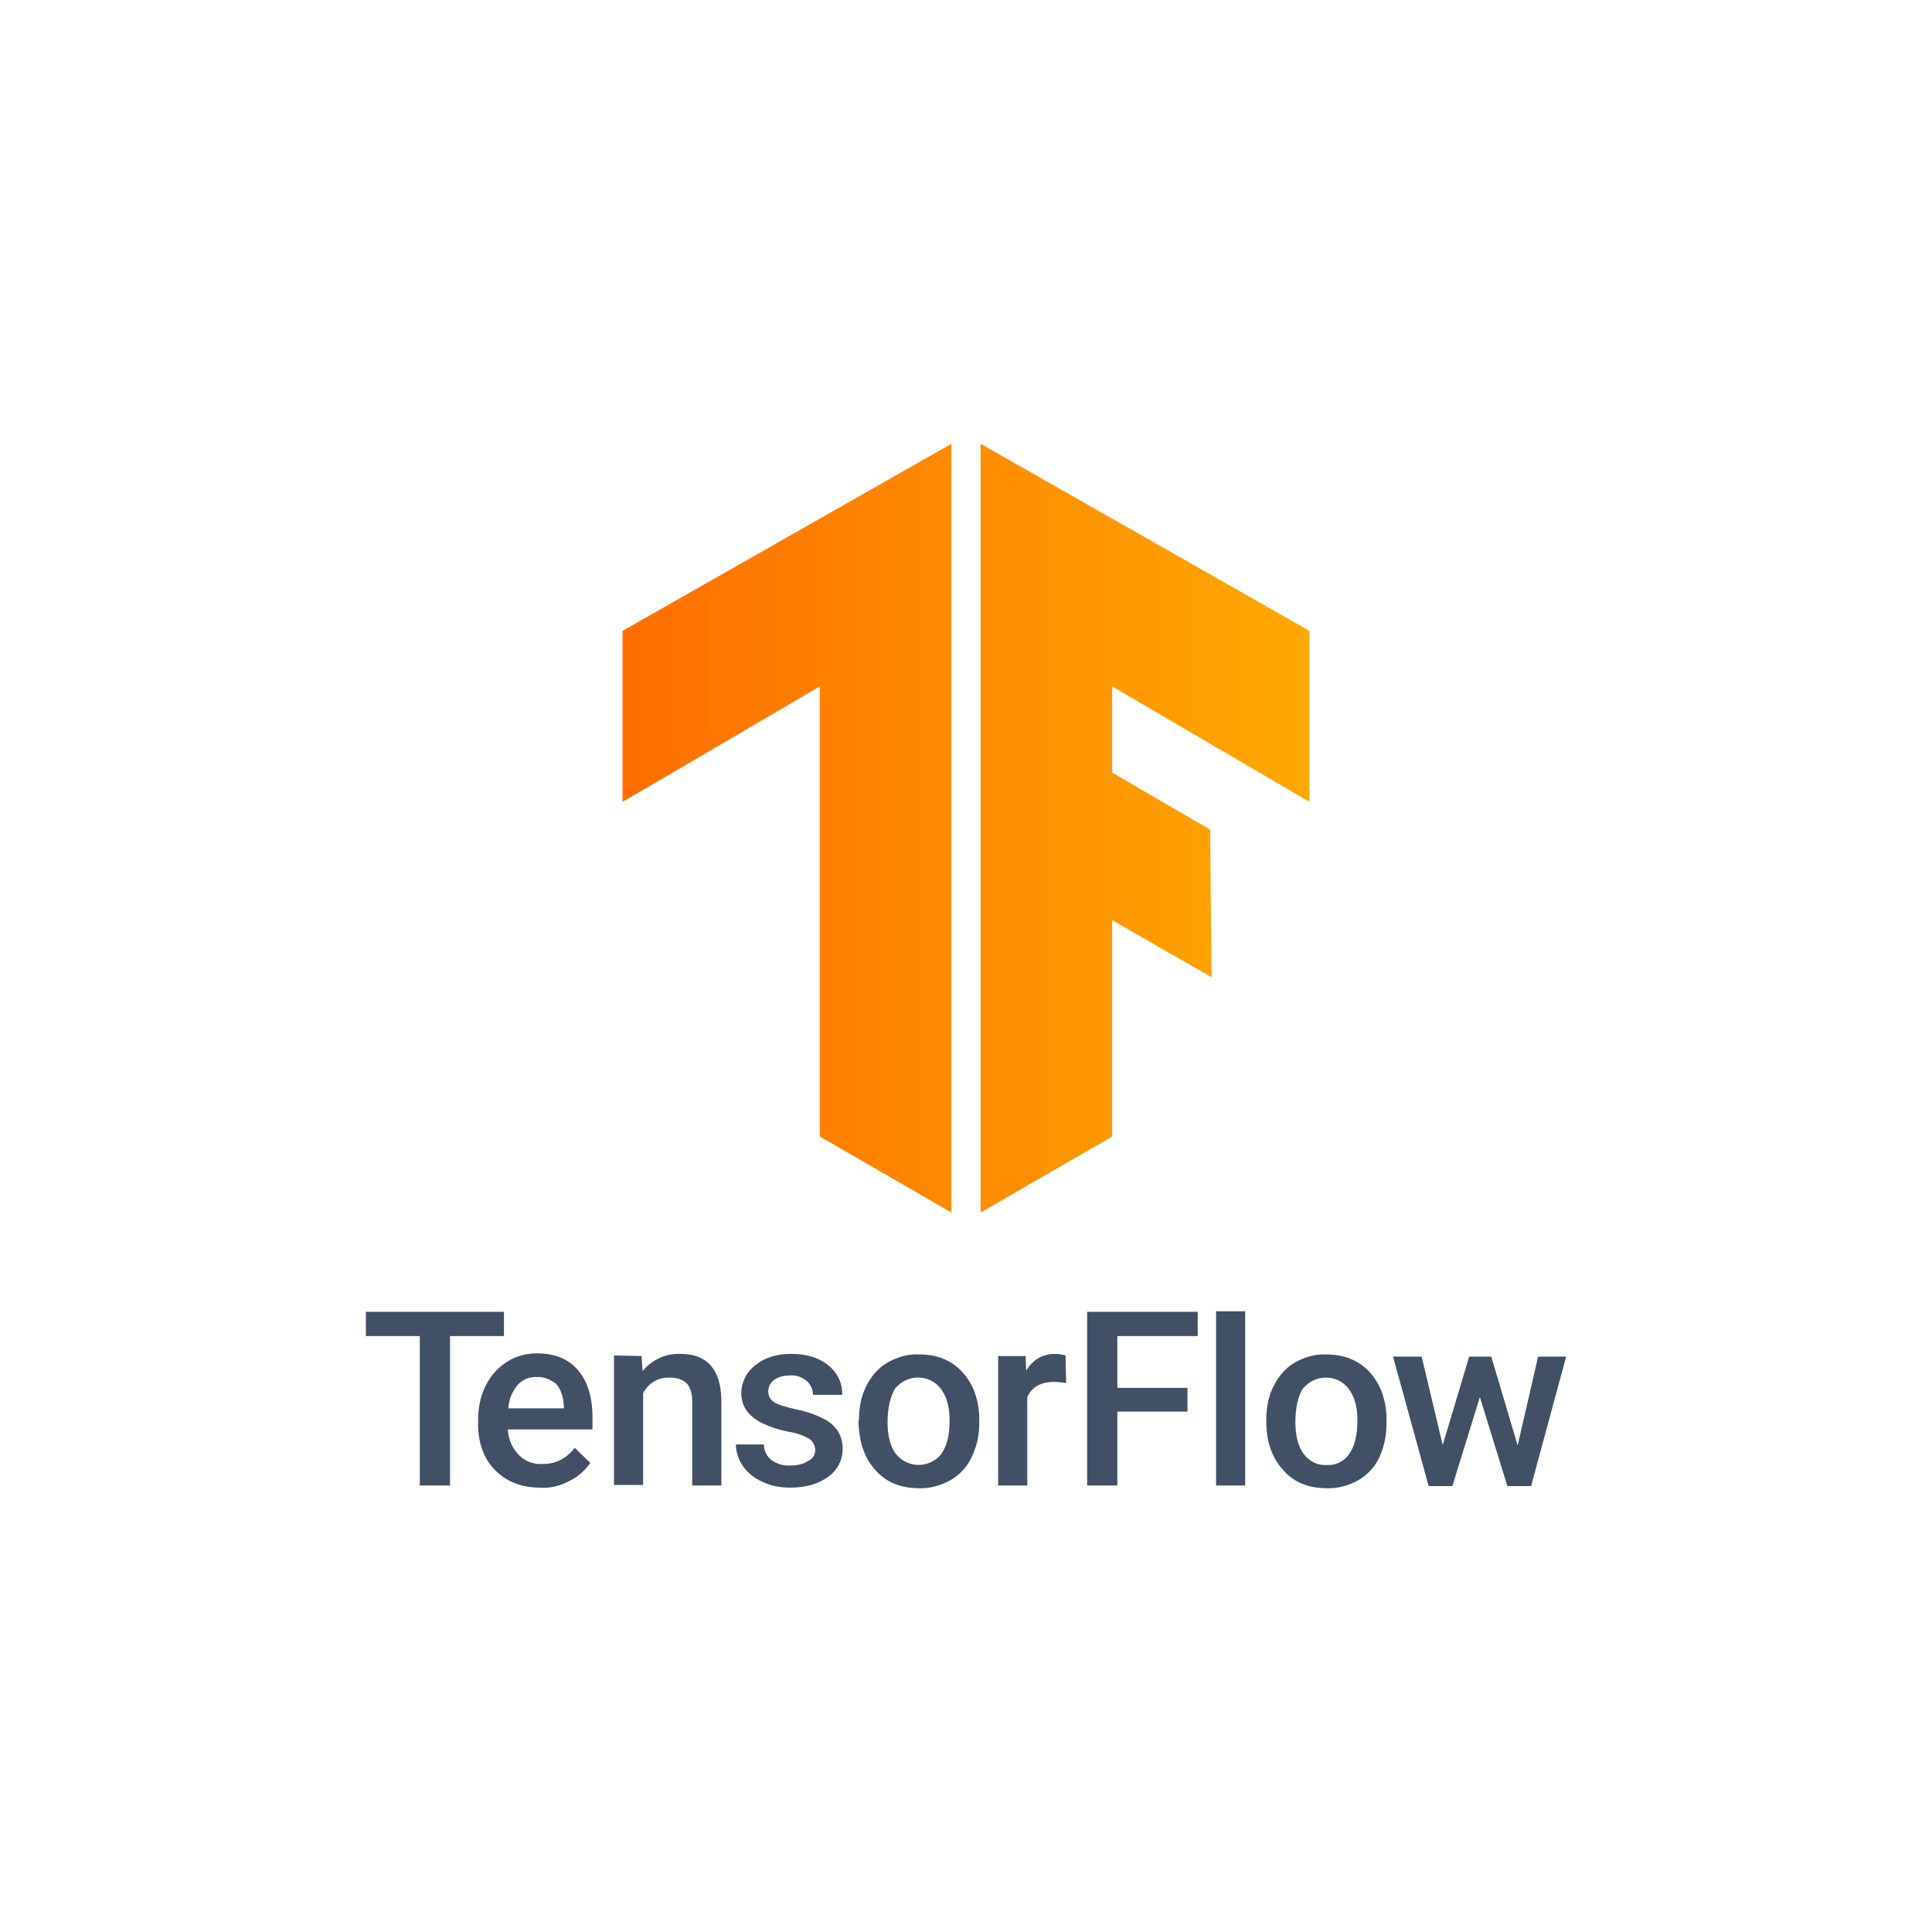 <?xml version="1.0" encoding="UTF-8"?>
<!DOCTYPE svg PUBLIC "-//W3C//DTD SVG 1.1//EN" "http://www.w3.org/Graphics/SVG/1.1/DTD/svg11.dtd">
<!-- Creator: CorelDRAW 2019 (64-Bit) -->
<svg xmlns="http://www.w3.org/2000/svg" xml:space="preserve" width="1.968in" height="1.968in" version="1.1" style="shape-rendering:geometricPrecision; text-rendering:geometricPrecision; image-rendering:optimizeQuality; fill-rule:evenodd; clip-rule:evenodd"
viewBox="0 0 542.31 542.31"
 xmlns:xlink="http://www.w3.org/1999/xlink"
 xmlns:xodm="http://www.corel.com/coreldraw/odm/2003">
 <defs>
  <style type="text/css">
   <![CDATA[
    .fil0 {fill:none}
    .fil2 {fill:#425066;fill-rule:nonzero}
    .fil1 {fill:url(#id0);fill-rule:nonzero}
   ]]>
  </style>
  <linearGradient id="id0" gradientUnits="userSpaceOnUse" x1="177.89" y1="232.25" x2="366.51" y2="232.25">
   <stop offset="0" style="stop-opacity:1; stop-color:#FF6F00"/>
   <stop offset="1" style="stop-opacity:1; stop-color:#FFA800"/>
  </linearGradient>
 </defs>
 <g id="Layer_x0020_1">
  <rect class="fil0" width="542.31" height="542.31"/>
  <g id="_2468068060608">
   <path class="fil1" d="M367.56 177.08l-92.3 -52.51 0 215.78 36.92 -21.33 0 -60.72 27.9 16 -0.41 -41.43 -27.49 -16 0 -24.2 55.38 32.41 0 -48zm-192.81 0l92.3 -52.51 0 215.78 -36.92 -21.33 0 -126.35 -55.38 32.41 0 -48z"/>
   <path class="fil2" d="M141.46 375.03l-15.14 0 0 41.94 -8.48 0 0 -41.94 -15.14 0 0 -6.81 38.76 0 0 6.81zm10.15 42.55c-5.15,0 -9.39,-1.66 -12.57,-4.84 -3.18,-3.18 -4.84,-7.57 -4.84,-13.02l0 -1.06c0,-3.33 0.61,-6.66 2.12,-9.69 1.36,-2.73 3.33,-5 5.91,-6.66 2.57,-1.67 5.45,-2.42 8.48,-2.42 5,0 8.78,1.51 11.51,4.69 2.73,3.18 4.09,7.57 4.09,13.33l0 3.33 -23.77 0c0.15,2.73 1.21,5.15 3.03,7.12 1.82,1.82 4.09,2.73 6.66,2.57 3.63,0.15 6.97,-1.67 9.09,-4.54l4.39 4.24c-1.51,2.12 -3.48,3.94 -5.75,5 -2.73,1.51 -5.45,2.12 -8.33,1.97l0 0zm-0.91 -31.04c-2.12,-0.15 -4.09,0.76 -5.45,2.27 -1.51,1.82 -2.42,4.09 -2.57,6.51l15.6 0 0 -0.61c-0.15,-2.72 -0.91,-4.84 -2.12,-6.21 -1.51,-1.21 -3.48,-2.12 -5.45,-1.97l0 0zm29.38 -5.91l0.3 4.24c2.57,-3.18 6.51,-5 10.6,-4.84 7.57,0 11.36,4.39 11.51,13.02l0 23.92 -8.18 0 0 -23.47c0,-2.27 -0.45,-3.94 -1.51,-5.15 -1.06,-1.06 -2.57,-1.66 -4.85,-1.66 -3.18,-0.15 -6.06,1.66 -7.42,4.39l0 25.74 -8.18 0 0 -36.34 7.72 0.15 0 0zm48.76 26.5c0,-1.36 -0.61,-2.57 -1.82,-3.33 -1.82,-1.06 -3.94,-1.67 -5.91,-1.97 -2.42,-0.45 -4.69,-1.21 -6.97,-2.27 -4.09,-1.97 -6.06,-4.85 -6.06,-8.48 0,-3.03 1.51,-6.06 3.94,-7.87 2.57,-2.12 6.06,-3.18 9.99,-3.18 4.39,0 7.87,1.06 10.45,3.18 2.57,1.97 4.09,5.15 3.94,8.33l-8.18 0c0,-1.51 -0.61,-2.88 -1.82,-3.94 -1.36,-1.06 -2.88,-1.67 -4.69,-1.51 -1.51,0 -3.03,0.3 -4.39,1.21 -1.06,0.76 -1.67,1.97 -1.67,3.33 0,1.21 0.61,2.27 1.51,2.88 1.06,0.76 3.18,1.36 6.36,2.12 2.57,0.45 5.15,1.36 7.57,2.57 1.67,0.76 3.03,1.97 4.09,3.48 0.91,1.51 1.36,3.18 1.36,5 0,3.18 -1.51,6.06 -4.09,7.87 -2.73,1.97 -6.21,3.03 -10.6,3.03 -2.73,0 -5.45,-0.45 -7.87,-1.67 -2.12,-0.91 -4.09,-2.42 -5.45,-4.39 -1.21,-1.82 -1.97,-3.94 -1.97,-6.06l7.87 0c0,1.66 0.76,3.33 2.12,4.39 1.51,1.06 3.48,1.67 5.3,1.51 2.12,0 3.79,-0.45 4.85,-1.21 1.51,-0.61 2.12,-1.82 2.12,-3.03l-0 0zm12.27 -8.63c0,-3.33 0.61,-6.66 2.12,-9.54 1.36,-2.73 3.33,-5 5.91,-6.51 2.73,-1.52 5.75,-2.42 8.78,-2.27 4.85,0 8.93,1.51 11.96,4.69 3.03,3.18 4.69,7.27 5,12.57l0 1.97c0,3.33 -0.61,6.51 -2.12,9.54 -1.21,2.73 -3.33,5 -5.91,6.51 -2.73,1.51 -5.75,2.42 -8.93,2.27 -5.15,0 -9.24,-1.67 -12.26,-5.15 -3.03,-3.33 -4.54,-7.87 -4.69,-13.63l0.15 -0.45zm8.03 0.76c0,3.79 0.76,6.66 2.27,8.78 2.73,3.48 7.72,4.24 11.36,1.51 0.61,-0.45 1.06,-0.91 1.51,-1.51 1.52,-2.12 2.27,-5.3 2.27,-9.39 0,-3.63 -0.76,-6.51 -2.42,-8.78 -2.57,-3.48 -7.57,-4.24 -11.21,-1.66 -0.61,0.45 -1.21,1.06 -1.67,1.51 -1.21,2.12 -2.12,5.3 -2.12,9.54l0 0zm50.12 -11.05c-1.06,-0.15 -2.27,-0.3 -3.33,-0.3 -3.79,0 -6.21,1.36 -7.57,4.24l0 24.83 -8.18 0 0 -36.34 7.72 0 0.15 4.09c1.97,-3.18 4.69,-4.69 8.18,-4.69 0.91,0 1.97,0.15 2.88,0.45l0.15 7.72 0 -0zm34.07 8.03l-19.69 0 0 20.74 -8.48 0 0 -48.76 31.04 0 0 6.81 -22.56 0 0 14.54 19.69 0 0 6.66 0 0zm16.2 20.74l-8.18 0 0 -48.91 8.18 0 0 48.91zm5.91 -18.47c0,-3.33 0.61,-6.66 2.12,-9.54 1.36,-2.73 3.33,-5 5.9,-6.51 2.73,-1.52 5.75,-2.42 8.78,-2.27 4.84,0 8.93,1.51 11.96,4.69 3.03,3.18 4.69,7.27 5,12.57l0 1.97c0,3.33 -0.61,6.51 -1.97,9.54 -1.21,2.73 -3.33,5 -5.91,6.51 -2.73,1.51 -5.75,2.42 -8.93,2.27 -5.15,0 -9.24,-1.67 -12.26,-5.15 -3.03,-3.33 -4.69,-7.87 -4.69,-13.63l0 -0.45zm8.18 0.76c0,3.79 0.76,6.66 2.27,8.78 1.51,2.12 3.94,3.33 6.51,3.18 2.57,0.15 5,-1.06 6.36,-3.18 1.51,-2.12 2.27,-5.3 2.27,-9.39 0,-3.63 -0.76,-6.51 -2.42,-8.78 -2.57,-3.48 -7.57,-4.24 -11.21,-1.66 -0.61,0.45 -1.21,1.06 -1.67,1.51 -1.36,2.12 -2.12,5.3 -2.12,9.54l0 0zm62.38 6.51l5.75 -24.98 7.87 0 -9.84 36.34 -6.66 0 -7.72 -24.98 -7.72 24.98 -6.66 0 -9.99 -36.34 8.03 0 5.91 24.83 7.42 -24.83 6.21 0 7.42 24.98 0 0z"/>
  </g>
 </g>
</svg>
